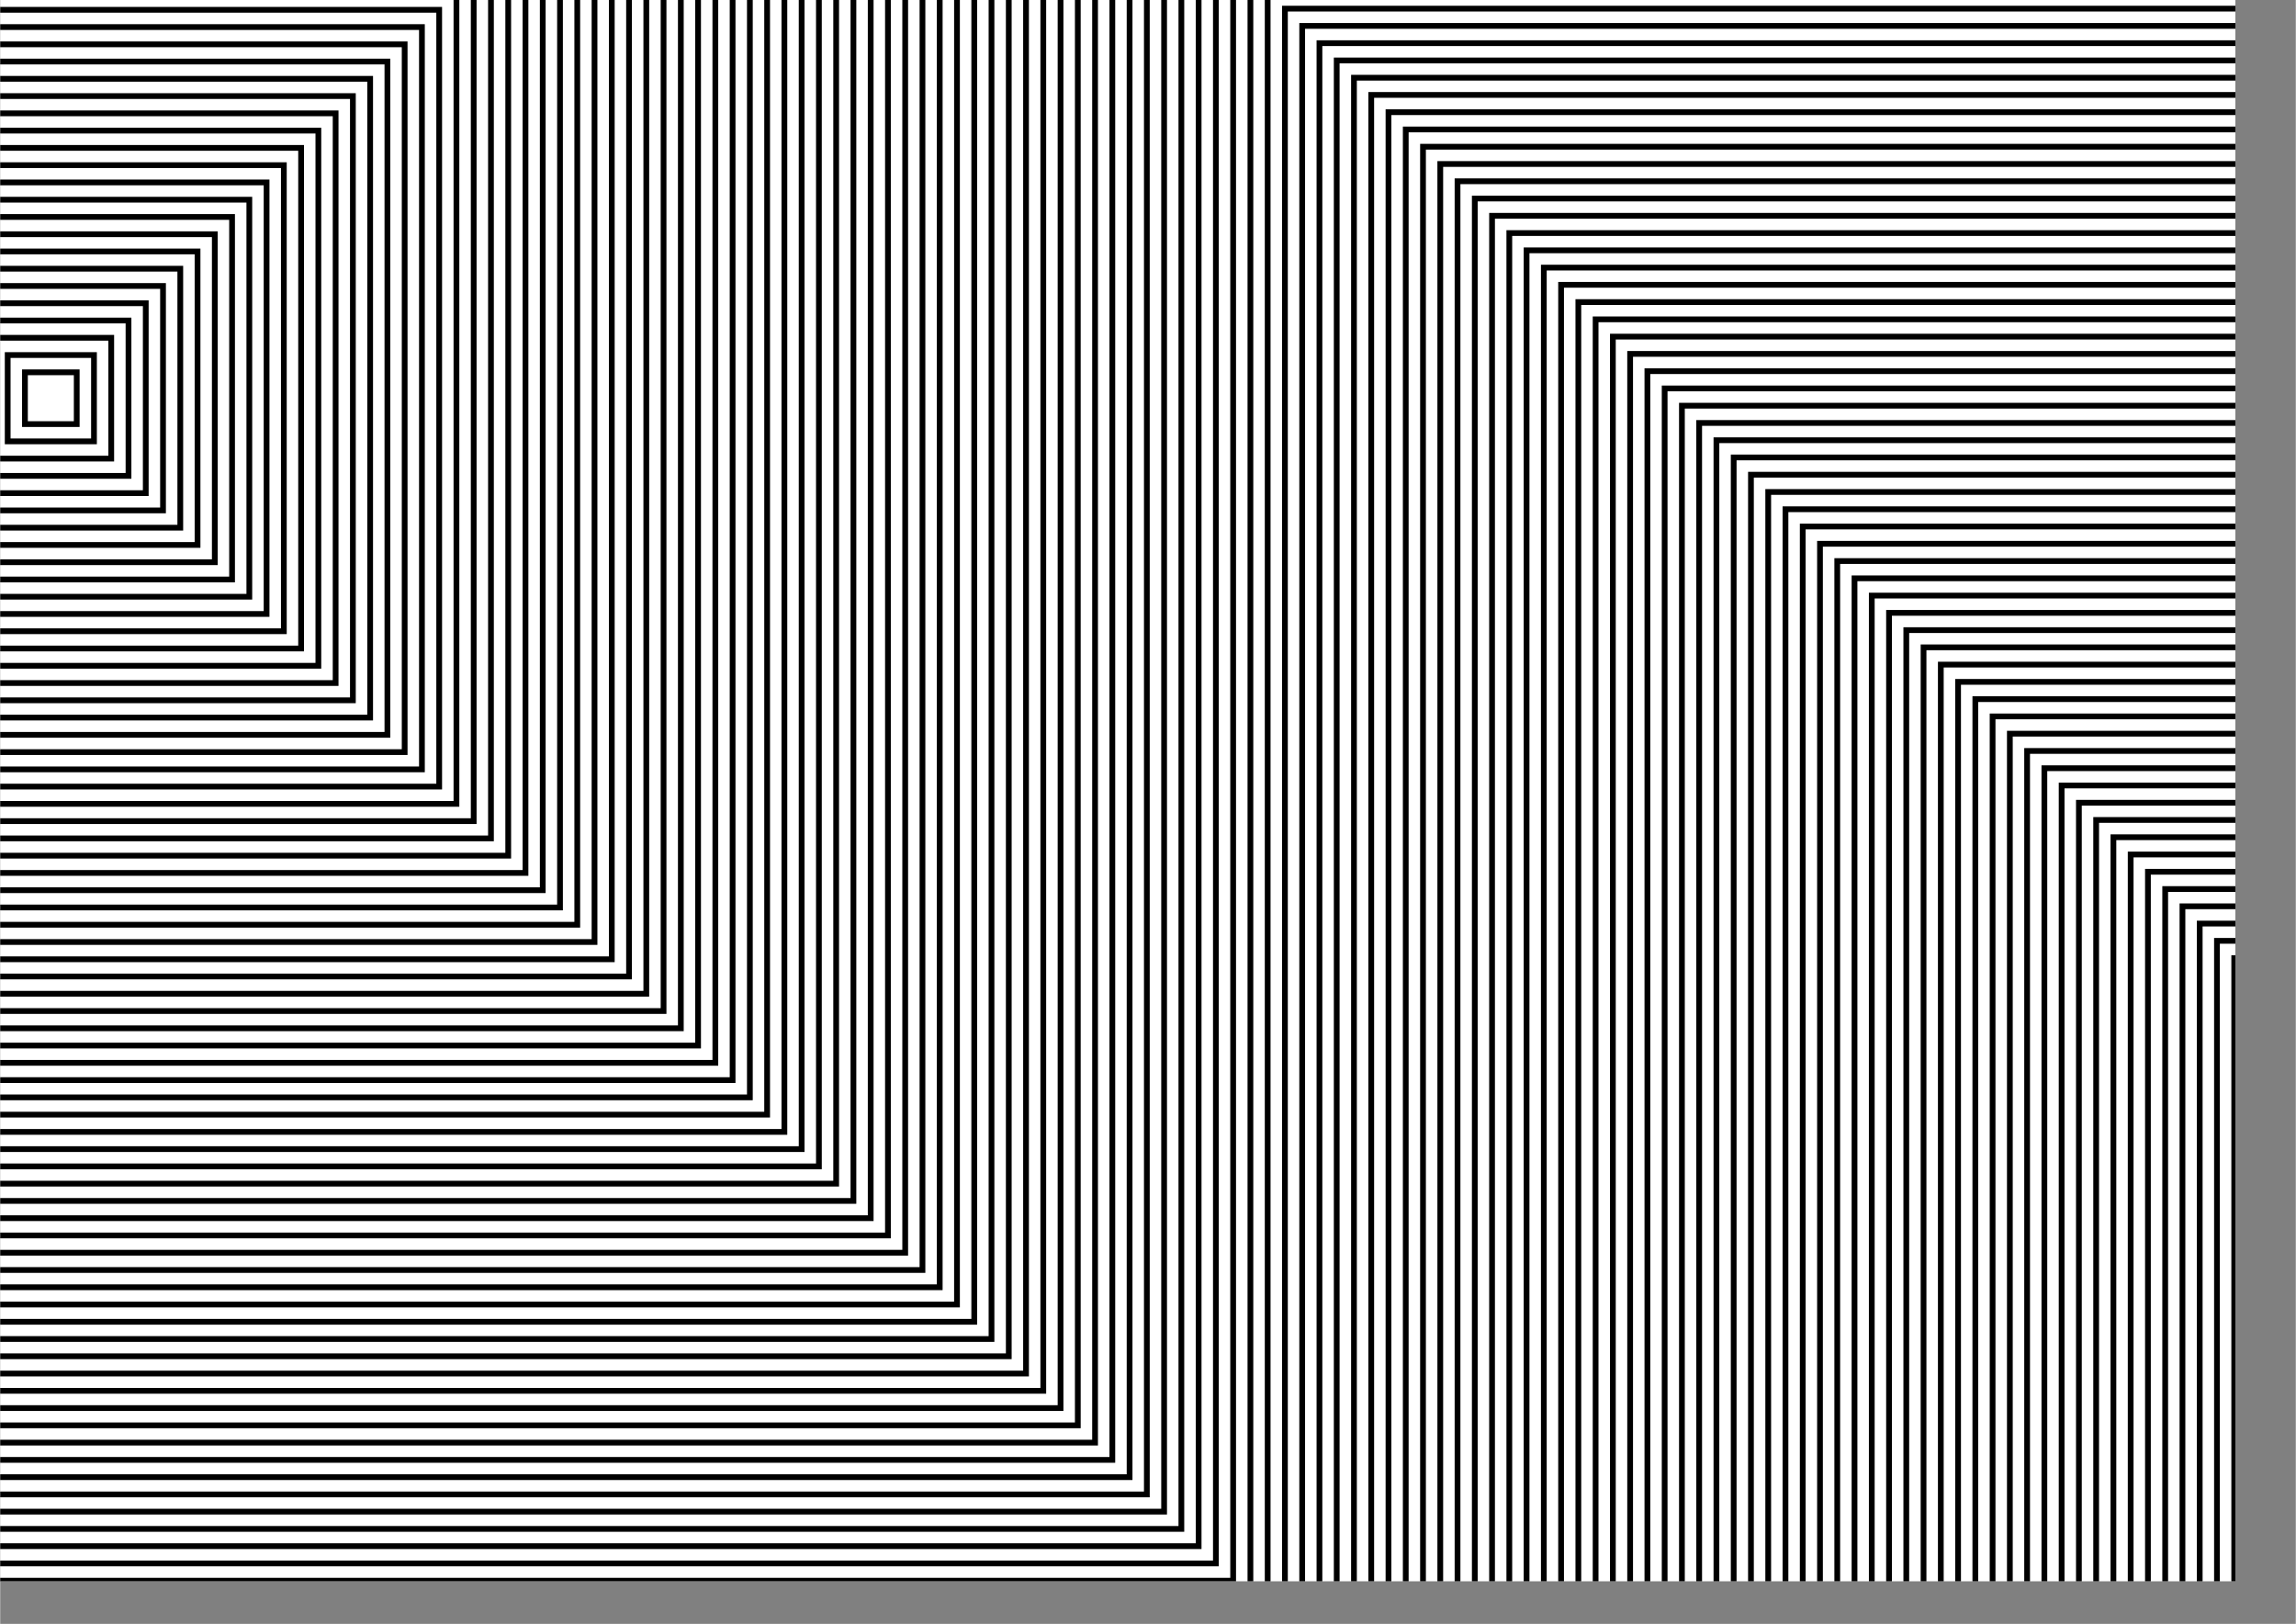 <?xml version='1.0' encoding='UTF-8' standalone='no'?>
<svg width='4200' height='2970' viewBox='105 74 3990 2822' xmlns='http://www.w3.org/2000/svg' version='1.1'>
<rect x="105" y="74" width="3990" height="2822" fill="#808080" stroke="none"/>
<path id='background' d='M105 74 L3990 74 L3990 2822 L105 2822 L105 74' fill='#fff'/>
<defs><clipPath id='clip'><path id='background' d='M105 74 L3990 74 L3990 2822 L105 2822 L105 74' fill='none' /></clipPath></defs>
<path d="M148 721h90v90H148z" stroke='#000' stroke-width='10' fill='none' clip-path='url(#clip)'/>
<path d="M118 691h150v150H118z" stroke='#000' stroke-width='10' fill='none' clip-path='url(#clip)'/>
<path d="M88 661h210v210H88z" stroke='#000' stroke-width='10' fill='none' clip-path='url(#clip)'/>
<path d="M58 631h270v270H58z" stroke='#000' stroke-width='10' fill='none' clip-path='url(#clip)'/>
<path d="M28 601h330v330H28z" stroke='#000' stroke-width='10' fill='none' clip-path='url(#clip)'/>
<path d="M-2 571h390v390H-2z" stroke='#000' stroke-width='10' fill='none' clip-path='url(#clip)'/>
<path d="M-32 541h450v450H-32z" stroke='#000' stroke-width='10' fill='none' clip-path='url(#clip)'/>
<path d="M-62 511h510v510H-62z" stroke='#000' stroke-width='10' fill='none' clip-path='url(#clip)'/>
<path d="M-92 481h570v570H-92z" stroke='#000' stroke-width='10' fill='none' clip-path='url(#clip)'/>
<path d="M-122 451h630v630H-122z" stroke='#000' stroke-width='10' fill='none' clip-path='url(#clip)'/>
<path d="M-152 421h690v690H-152z" stroke='#000' stroke-width='10' fill='none' clip-path='url(#clip)'/>
<path d="M-182 391h750v750H-182z" stroke='#000' stroke-width='10' fill='none' clip-path='url(#clip)'/>
<path d="M-212 361h810v810H-212z" stroke='#000' stroke-width='10' fill='none' clip-path='url(#clip)'/>
<path d="M-242 331h870v870H-242z" stroke='#000' stroke-width='10' fill='none' clip-path='url(#clip)'/>
<path d="M-272 301h930v930H-272z" stroke='#000' stroke-width='10' fill='none' clip-path='url(#clip)'/>
<path d="M-302 271h990v990H-302z" stroke='#000' stroke-width='10' fill='none' clip-path='url(#clip)'/>
<path d="M-332 241h1050v1050H-332z" stroke='#000' stroke-width='10' fill='none' clip-path='url(#clip)'/>
<path d="M-362 211h1110v1110H-362z" stroke='#000' stroke-width='10' fill='none' clip-path='url(#clip)'/>
<path d="M-392 181h1170v1170H-392z" stroke='#000' stroke-width='10' fill='none' clip-path='url(#clip)'/>
<path d="M-422 151h1230v1230H-422z" stroke='#000' stroke-width='10' fill='none' clip-path='url(#clip)'/>
<path d="M-452 121h1290v1290H-452z" stroke='#000' stroke-width='10' fill='none' clip-path='url(#clip)'/>
<path d="M-482 91h1350v1350H-482z" stroke='#000' stroke-width='10' fill='none' clip-path='url(#clip)'/>
<path d="M-512 61h1410v1410H-512z" stroke='#000' stroke-width='10' fill='none' clip-path='url(#clip)'/>
<path d="M-542 31h1470v1470H-542z" stroke='#000' stroke-width='10' fill='none' clip-path='url(#clip)'/>
<path d="M-572 1h1530v1530H-572z" stroke='#000' stroke-width='10' fill='none' clip-path='url(#clip)'/>
<path d="M-602 -29h1590v1590H-602z" stroke='#000' stroke-width='10' fill='none' clip-path='url(#clip)'/>
<path d="M-632 -59h1650v1650H-632z" stroke='#000' stroke-width='10' fill='none' clip-path='url(#clip)'/>
<path d="M-662 -89h1710v1710H-662z" stroke='#000' stroke-width='10' fill='none' clip-path='url(#clip)'/>
<path d="M-692 -119h1770v1770H-692z" stroke='#000' stroke-width='10' fill='none' clip-path='url(#clip)'/>
<path d="M-722 -149h1830v1830H-722z" stroke='#000' stroke-width='10' fill='none' clip-path='url(#clip)'/>
<path d="M-752 -179h1890v1890H-752z" stroke='#000' stroke-width='10' fill='none' clip-path='url(#clip)'/>
<path d="M-782 -209h1950v1950H-782z" stroke='#000' stroke-width='10' fill='none' clip-path='url(#clip)'/>
<path d="M-812 -239h2010v2010H-812z" stroke='#000' stroke-width='10' fill='none' clip-path='url(#clip)'/>
<path d="M-842 -269h2070v2070H-842z" stroke='#000' stroke-width='10' fill='none' clip-path='url(#clip)'/>
<path d="M-872 -299h2130v2130H-872z" stroke='#000' stroke-width='10' fill='none' clip-path='url(#clip)'/>
<path d="M-902 -329h2190v2190H-902z" stroke='#000' stroke-width='10' fill='none' clip-path='url(#clip)'/>
<path d="M-932 -359h2250v2250H-932z" stroke='#000' stroke-width='10' fill='none' clip-path='url(#clip)'/>
<path d="M-962 -389h2310v2310H-962z" stroke='#000' stroke-width='10' fill='none' clip-path='url(#clip)'/>
<path d="M-992 -419h2370v2370H-992z" stroke='#000' stroke-width='10' fill='none' clip-path='url(#clip)'/>
<path d="M-1022 -449h2430v2430H-1022z" stroke='#000' stroke-width='10' fill='none' clip-path='url(#clip)'/>
<path d="M-1052 -479h2490v2490H-1052z" stroke='#000' stroke-width='10' fill='none' clip-path='url(#clip)'/>
<path d="M-1082 -509h2550v2550H-1082z" stroke='#000' stroke-width='10' fill='none' clip-path='url(#clip)'/>
<path d="M-1112 -539h2610v2610H-1112z" stroke='#000' stroke-width='10' fill='none' clip-path='url(#clip)'/>
<path d="M-1142 -569h2670v2670H-1142z" stroke='#000' stroke-width='10' fill='none' clip-path='url(#clip)'/>
<path d="M-1172 -599h2730v2730H-1172z" stroke='#000' stroke-width='10' fill='none' clip-path='url(#clip)'/>
<path d="M-1202 -629h2790v2790H-1202z" stroke='#000' stroke-width='10' fill='none' clip-path='url(#clip)'/>
<path d="M-1232 -659h2850v2850H-1232z" stroke='#000' stroke-width='10' fill='none' clip-path='url(#clip)'/>
<path d="M-1262 -689h2910v2910H-1262z" stroke='#000' stroke-width='10' fill='none' clip-path='url(#clip)'/>
<path d="M-1292 -719h2970v2970H-1292z" stroke='#000' stroke-width='10' fill='none' clip-path='url(#clip)'/>
<path d="M-1322 -749h3030v3030H-1322z" stroke='#000' stroke-width='10' fill='none' clip-path='url(#clip)'/>
<path d="M-1352 -779h3090v3090H-1352z" stroke='#000' stroke-width='10' fill='none' clip-path='url(#clip)'/>
<path d="M-1382 -809h3150v3150H-1382z" stroke='#000' stroke-width='10' fill='none' clip-path='url(#clip)'/>
<path d="M-1412 -839h3210v3210H-1412z" stroke='#000' stroke-width='10' fill='none' clip-path='url(#clip)'/>
<path d="M-1442 -869h3270v3270H-1442z" stroke='#000' stroke-width='10' fill='none' clip-path='url(#clip)'/>
<path d="M-1472 -899h3330v3330H-1472z" stroke='#000' stroke-width='10' fill='none' clip-path='url(#clip)'/>
<path d="M-1502 -929h3390v3390H-1502z" stroke='#000' stroke-width='10' fill='none' clip-path='url(#clip)'/>
<path d="M-1532 -959h3450v3450H-1532z" stroke='#000' stroke-width='10' fill='none' clip-path='url(#clip)'/>
<path d="M-1562 -989h3510v3510H-1562z" stroke='#000' stroke-width='10' fill='none' clip-path='url(#clip)'/>
<path d="M-1592 -1019h3570v3570H-1592z" stroke='#000' stroke-width='10' fill='none' clip-path='url(#clip)'/>
<path d="M-1622 -1049h3630v3630H-1622z" stroke='#000' stroke-width='10' fill='none' clip-path='url(#clip)'/>
<path d="M-1652 -1079h3690v3690H-1652z" stroke='#000' stroke-width='10' fill='none' clip-path='url(#clip)'/>
<path d="M-1682 -1109h3750v3750H-1682z" stroke='#000' stroke-width='10' fill='none' clip-path='url(#clip)'/>
<path d="M-1712 -1139h3810v3810H-1712z" stroke='#000' stroke-width='10' fill='none' clip-path='url(#clip)'/>
<path d="M-1742 -1169h3870v3870H-1742z" stroke='#000' stroke-width='10' fill='none' clip-path='url(#clip)'/>
<path d="M-1772 -1199h3930v3930H-1772z" stroke='#000' stroke-width='10' fill='none' clip-path='url(#clip)'/>
<path d="M-1802 -1229h3990v3990H-1802z" stroke='#000' stroke-width='10' fill='none' clip-path='url(#clip)'/>
<path d="M-1832 -1259h4050v4050H-1832z" stroke='#000' stroke-width='10' fill='none' clip-path='url(#clip)'/>
<path d="M-1862 -1289h4110v4110H-1862z" stroke='#000' stroke-width='10' fill='none' clip-path='url(#clip)'/>
<path d="M-1892 -1319h4170v4170H-1892z" stroke='#000' stroke-width='10' fill='none' clip-path='url(#clip)'/>
<path d="M2308 59.0h5316v5316H2308z" stroke='#000' stroke-width='10' fill='none' clip-path='url(#clip)'/>
<path d="M2338 89.0h5256v5256H2338z" stroke='#000' stroke-width='10' fill='none' clip-path='url(#clip)'/>
<path d="M2368 119.0h5196v5196H2368z" stroke='#000' stroke-width='10' fill='none' clip-path='url(#clip)'/>
<path d="M2398 149.0h5136v5136H2398z" stroke='#000' stroke-width='10' fill='none' clip-path='url(#clip)'/>
<path d="M2428 179.0h5076v5076H2428z" stroke='#000' stroke-width='10' fill='none' clip-path='url(#clip)'/>
<path d="M2458 209.0h5016v5016H2458z" stroke='#000' stroke-width='10' fill='none' clip-path='url(#clip)'/>
<path d="M2488 239.0h4956v4956H2488z" stroke='#000' stroke-width='10' fill='none' clip-path='url(#clip)'/>
<path d="M2518 269.0h4896v4896H2518z" stroke='#000' stroke-width='10' fill='none' clip-path='url(#clip)'/>
<path d="M2548 299.0h4836v4836H2548z" stroke='#000' stroke-width='10' fill='none' clip-path='url(#clip)'/>
<path d="M2578 329.0h4776v4776H2578z" stroke='#000' stroke-width='10' fill='none' clip-path='url(#clip)'/>
<path d="M2608 359.0h4716v4716H2608z" stroke='#000' stroke-width='10' fill='none' clip-path='url(#clip)'/>
<path d="M2638 389.0h4656v4656H2638z" stroke='#000' stroke-width='10' fill='none' clip-path='url(#clip)'/>
<path d="M2668 419.0h4596v4596H2668z" stroke='#000' stroke-width='10' fill='none' clip-path='url(#clip)'/>
<path d="M2698 449.0h4536v4536H2698z" stroke='#000' stroke-width='10' fill='none' clip-path='url(#clip)'/>
<path d="M2728 479.0h4476v4476H2728z" stroke='#000' stroke-width='10' fill='none' clip-path='url(#clip)'/>
<path d="M2758 509.0h4416v4416H2758z" stroke='#000' stroke-width='10' fill='none' clip-path='url(#clip)'/>
<path d="M2788 539.0h4356v4356H2788z" stroke='#000' stroke-width='10' fill='none' clip-path='url(#clip)'/>
<path d="M2818 569.0h4296v4296H2818z" stroke='#000' stroke-width='10' fill='none' clip-path='url(#clip)'/>
<path d="M2848 599.0h4236v4236H2848z" stroke='#000' stroke-width='10' fill='none' clip-path='url(#clip)'/>
<path d="M2878 629.0h4176v4176H2878z" stroke='#000' stroke-width='10' fill='none' clip-path='url(#clip)'/>
<path d="M2908 659.0h4116v4116H2908z" stroke='#000' stroke-width='10' fill='none' clip-path='url(#clip)'/>
<path d="M2938 689.0h4056v4056H2938z" stroke='#000' stroke-width='10' fill='none' clip-path='url(#clip)'/>
<path d="M2968 719.0h3996v3996H2968z" stroke='#000' stroke-width='10' fill='none' clip-path='url(#clip)'/>
<path d="M2998 749.0h3936v3936H2998z" stroke='#000' stroke-width='10' fill='none' clip-path='url(#clip)'/>
<path d="M3028 779.0h3876v3876H3028z" stroke='#000' stroke-width='10' fill='none' clip-path='url(#clip)'/>
<path d="M3058 809.0h3816v3816H3058z" stroke='#000' stroke-width='10' fill='none' clip-path='url(#clip)'/>
<path d="M3088 839.0h3756v3756H3088z" stroke='#000' stroke-width='10' fill='none' clip-path='url(#clip)'/>
<path d="M3118 869.0h3696v3696H3118z" stroke='#000' stroke-width='10' fill='none' clip-path='url(#clip)'/>
<path d="M3148 899.0h3636v3636H3148z" stroke='#000' stroke-width='10' fill='none' clip-path='url(#clip)'/>
<path d="M3178 929.0h3576v3576H3178z" stroke='#000' stroke-width='10' fill='none' clip-path='url(#clip)'/>
<path d="M3208 959.0h3516v3516H3208z" stroke='#000' stroke-width='10' fill='none' clip-path='url(#clip)'/>
<path d="M3238 989.0h3456v3456H3238z" stroke='#000' stroke-width='10' fill='none' clip-path='url(#clip)'/>
<path d="M3268 1019.0h3396v3396H3268z" stroke='#000' stroke-width='10' fill='none' clip-path='url(#clip)'/>
<path d="M3298 1049.0h3336v3336H3298z" stroke='#000' stroke-width='10' fill='none' clip-path='url(#clip)'/>
<path d="M3328 1079.0h3276v3276H3328z" stroke='#000' stroke-width='10' fill='none' clip-path='url(#clip)'/>
<path d="M3358 1109.0h3216v3216H3358z" stroke='#000' stroke-width='10' fill='none' clip-path='url(#clip)'/>
<path d="M3388 1139.0h3156v3156H3388z" stroke='#000' stroke-width='10' fill='none' clip-path='url(#clip)'/>
<path d="M3418 1169.0h3096v3096H3418z" stroke='#000' stroke-width='10' fill='none' clip-path='url(#clip)'/>
<path d="M3448 1199.0h3036v3036H3448z" stroke='#000' stroke-width='10' fill='none' clip-path='url(#clip)'/>
<path d="M3478 1229.0h2976v2976H3478z" stroke='#000' stroke-width='10' fill='none' clip-path='url(#clip)'/>
<path d="M3508 1259.0h2916v2916H3508z" stroke='#000' stroke-width='10' fill='none' clip-path='url(#clip)'/>
<path d="M3538 1289.0h2856v2856H3538z" stroke='#000' stroke-width='10' fill='none' clip-path='url(#clip)'/>
<path d="M3568 1319.0h2796v2796H3568z" stroke='#000' stroke-width='10' fill='none' clip-path='url(#clip)'/>
<path d="M3598 1349.0h2736v2736H3598z" stroke='#000' stroke-width='10' fill='none' clip-path='url(#clip)'/>
<path d="M3628 1379.0h2676v2676H3628z" stroke='#000' stroke-width='10' fill='none' clip-path='url(#clip)'/>
<path d="M3658 1409.0h2616v2616H3658z" stroke='#000' stroke-width='10' fill='none' clip-path='url(#clip)'/>
<path d="M3688 1439.0h2556v2556H3688z" stroke='#000' stroke-width='10' fill='none' clip-path='url(#clip)'/>
<path d="M3718 1469.0h2496v2496H3718z" stroke='#000' stroke-width='10' fill='none' clip-path='url(#clip)'/>
<path d="M3748 1499.0h2436v2436H3748z" stroke='#000' stroke-width='10' fill='none' clip-path='url(#clip)'/>
<path d="M3778 1529.0h2376v2376H3778z" stroke='#000' stroke-width='10' fill='none' clip-path='url(#clip)'/>
<path d="M3808 1559.0h2316v2316H3808z" stroke='#000' stroke-width='10' fill='none' clip-path='url(#clip)'/>
<path d="M3838 1589.0h2256v2256H3838z" stroke='#000' stroke-width='10' fill='none' clip-path='url(#clip)'/>
<path d="M3868 1619.0h2196v2196H3868z" stroke='#000' stroke-width='10' fill='none' clip-path='url(#clip)'/>
<path d="M3898 1649.0h2136v2136H3898z" stroke='#000' stroke-width='10' fill='none' clip-path='url(#clip)'/>
<path d="M3928 1679.0h2076v2076H3928z" stroke='#000' stroke-width='10' fill='none' clip-path='url(#clip)'/>
<path d="M3958 1709.0h2016v2016H3958z" stroke='#000' stroke-width='10' fill='none' clip-path='url(#clip)'/>
<path d="M3988 1739.0h1956v1956H3988z" stroke='#000' stroke-width='10' fill='none' clip-path='url(#clip)'/>
<path d="M4018 1769.0h1896v1896H4018z" stroke='#000' stroke-width='10' fill='none' clip-path='url(#clip)'/>
<path d="M4048 1799.0h1836v1836H4048z" stroke='#000' stroke-width='10' fill='none' clip-path='url(#clip)'/>
<path d="M4078 1829.0h1776v1776H4078z" stroke='#000' stroke-width='10' fill='none' clip-path='url(#clip)'/>
<path d="M4108 1859.0h1716v1716H4108z" stroke='#000' stroke-width='10' fill='none' clip-path='url(#clip)'/>
<path d="M4138 1889.0h1656v1656H4138z" stroke='#000' stroke-width='10' fill='none' clip-path='url(#clip)'/>
<path d="M4168 1919.0h1596v1596H4168z" stroke='#000' stroke-width='10' fill='none' clip-path='url(#clip)'/>
<path d="M4198 1949.0h1536v1536H4198z" stroke='#000' stroke-width='10' fill='none' clip-path='url(#clip)'/>
<path d="M4228 1979.0h1476v1476H4228z" stroke='#000' stroke-width='10' fill='none' clip-path='url(#clip)'/>
<path d="M4258 2009.0h1416v1416H4258z" stroke='#000' stroke-width='10' fill='none' clip-path='url(#clip)'/>
<path d="M4288 2039.0h1356v1356H4288z" stroke='#000' stroke-width='10' fill='none' clip-path='url(#clip)'/>
<path d="M4318 2069.0h1296v1296H4318z" stroke='#000' stroke-width='10' fill='none' clip-path='url(#clip)'/>
<path d="M4348 2099.0h1236v1236H4348z" stroke='#000' stroke-width='10' fill='none' clip-path='url(#clip)'/>
<path d="M4378 2129.0h1176v1176H4378z" stroke='#000' stroke-width='10' fill='none' clip-path='url(#clip)'/>
<path d="M4408 2159.0h1116v1116H4408z" stroke='#000' stroke-width='10' fill='none' clip-path='url(#clip)'/>
<path d="M4438 2189.0h1056v1056H4438z" stroke='#000' stroke-width='10' fill='none' clip-path='url(#clip)'/>
<path d="M4468 2219.0h996v996H4468z" stroke='#000' stroke-width='10' fill='none' clip-path='url(#clip)'/>
<path d="M4498 2249.0h936v936H4498z" stroke='#000' stroke-width='10' fill='none' clip-path='url(#clip)'/>
<path d="M4528 2279.0h876v876H4528z" stroke='#000' stroke-width='10' fill='none' clip-path='url(#clip)'/>
<path d="M4558 2309.0h816v816H4558z" stroke='#000' stroke-width='10' fill='none' clip-path='url(#clip)'/>
<path d="M4588 2339.0h756v756H4588z" stroke='#000' stroke-width='10' fill='none' clip-path='url(#clip)'/>
<path d="M4618 2369.0h696v696H4618z" stroke='#000' stroke-width='10' fill='none' clip-path='url(#clip)'/>
<path d="M4648 2399.0h636v636H4648z" stroke='#000' stroke-width='10' fill='none' clip-path='url(#clip)'/>
<path d="M4678 2429.0h576v576H4678z" stroke='#000' stroke-width='10' fill='none' clip-path='url(#clip)'/>
<path d="M4708 2459.0h516v516H4708z" stroke='#000' stroke-width='10' fill='none' clip-path='url(#clip)'/>
<path d="M4738 2489.0h456v456H4738z" stroke='#000' stroke-width='10' fill='none' clip-path='url(#clip)'/>
<path d="M4768 2519.0h396v396H4768z" stroke='#000' stroke-width='10' fill='none' clip-path='url(#clip)'/>
<path d="M4798 2549.0h336v336H4798z" stroke='#000' stroke-width='10' fill='none' clip-path='url(#clip)'/>
<path d="M4828 2579.0h276v276H4828z" stroke='#000' stroke-width='10' fill='none' clip-path='url(#clip)'/>
<path d="M4858 2609.0h216v216H4858z" stroke='#000' stroke-width='10' fill='none' clip-path='url(#clip)'/>
<path d="M4888 2639.0h156v156H4888z" stroke='#000' stroke-width='10' fill='none' clip-path='url(#clip)'/>
<path d="M4918 2669.0h96v96H4918z" stroke='#000' stroke-width='10' fill='none' clip-path='url(#clip)'/>
<path d="M4948 2699.0h36v36H4948z" stroke='#000' stroke-width='10' fill='none' clip-path='url(#clip)'/>
</svg>
